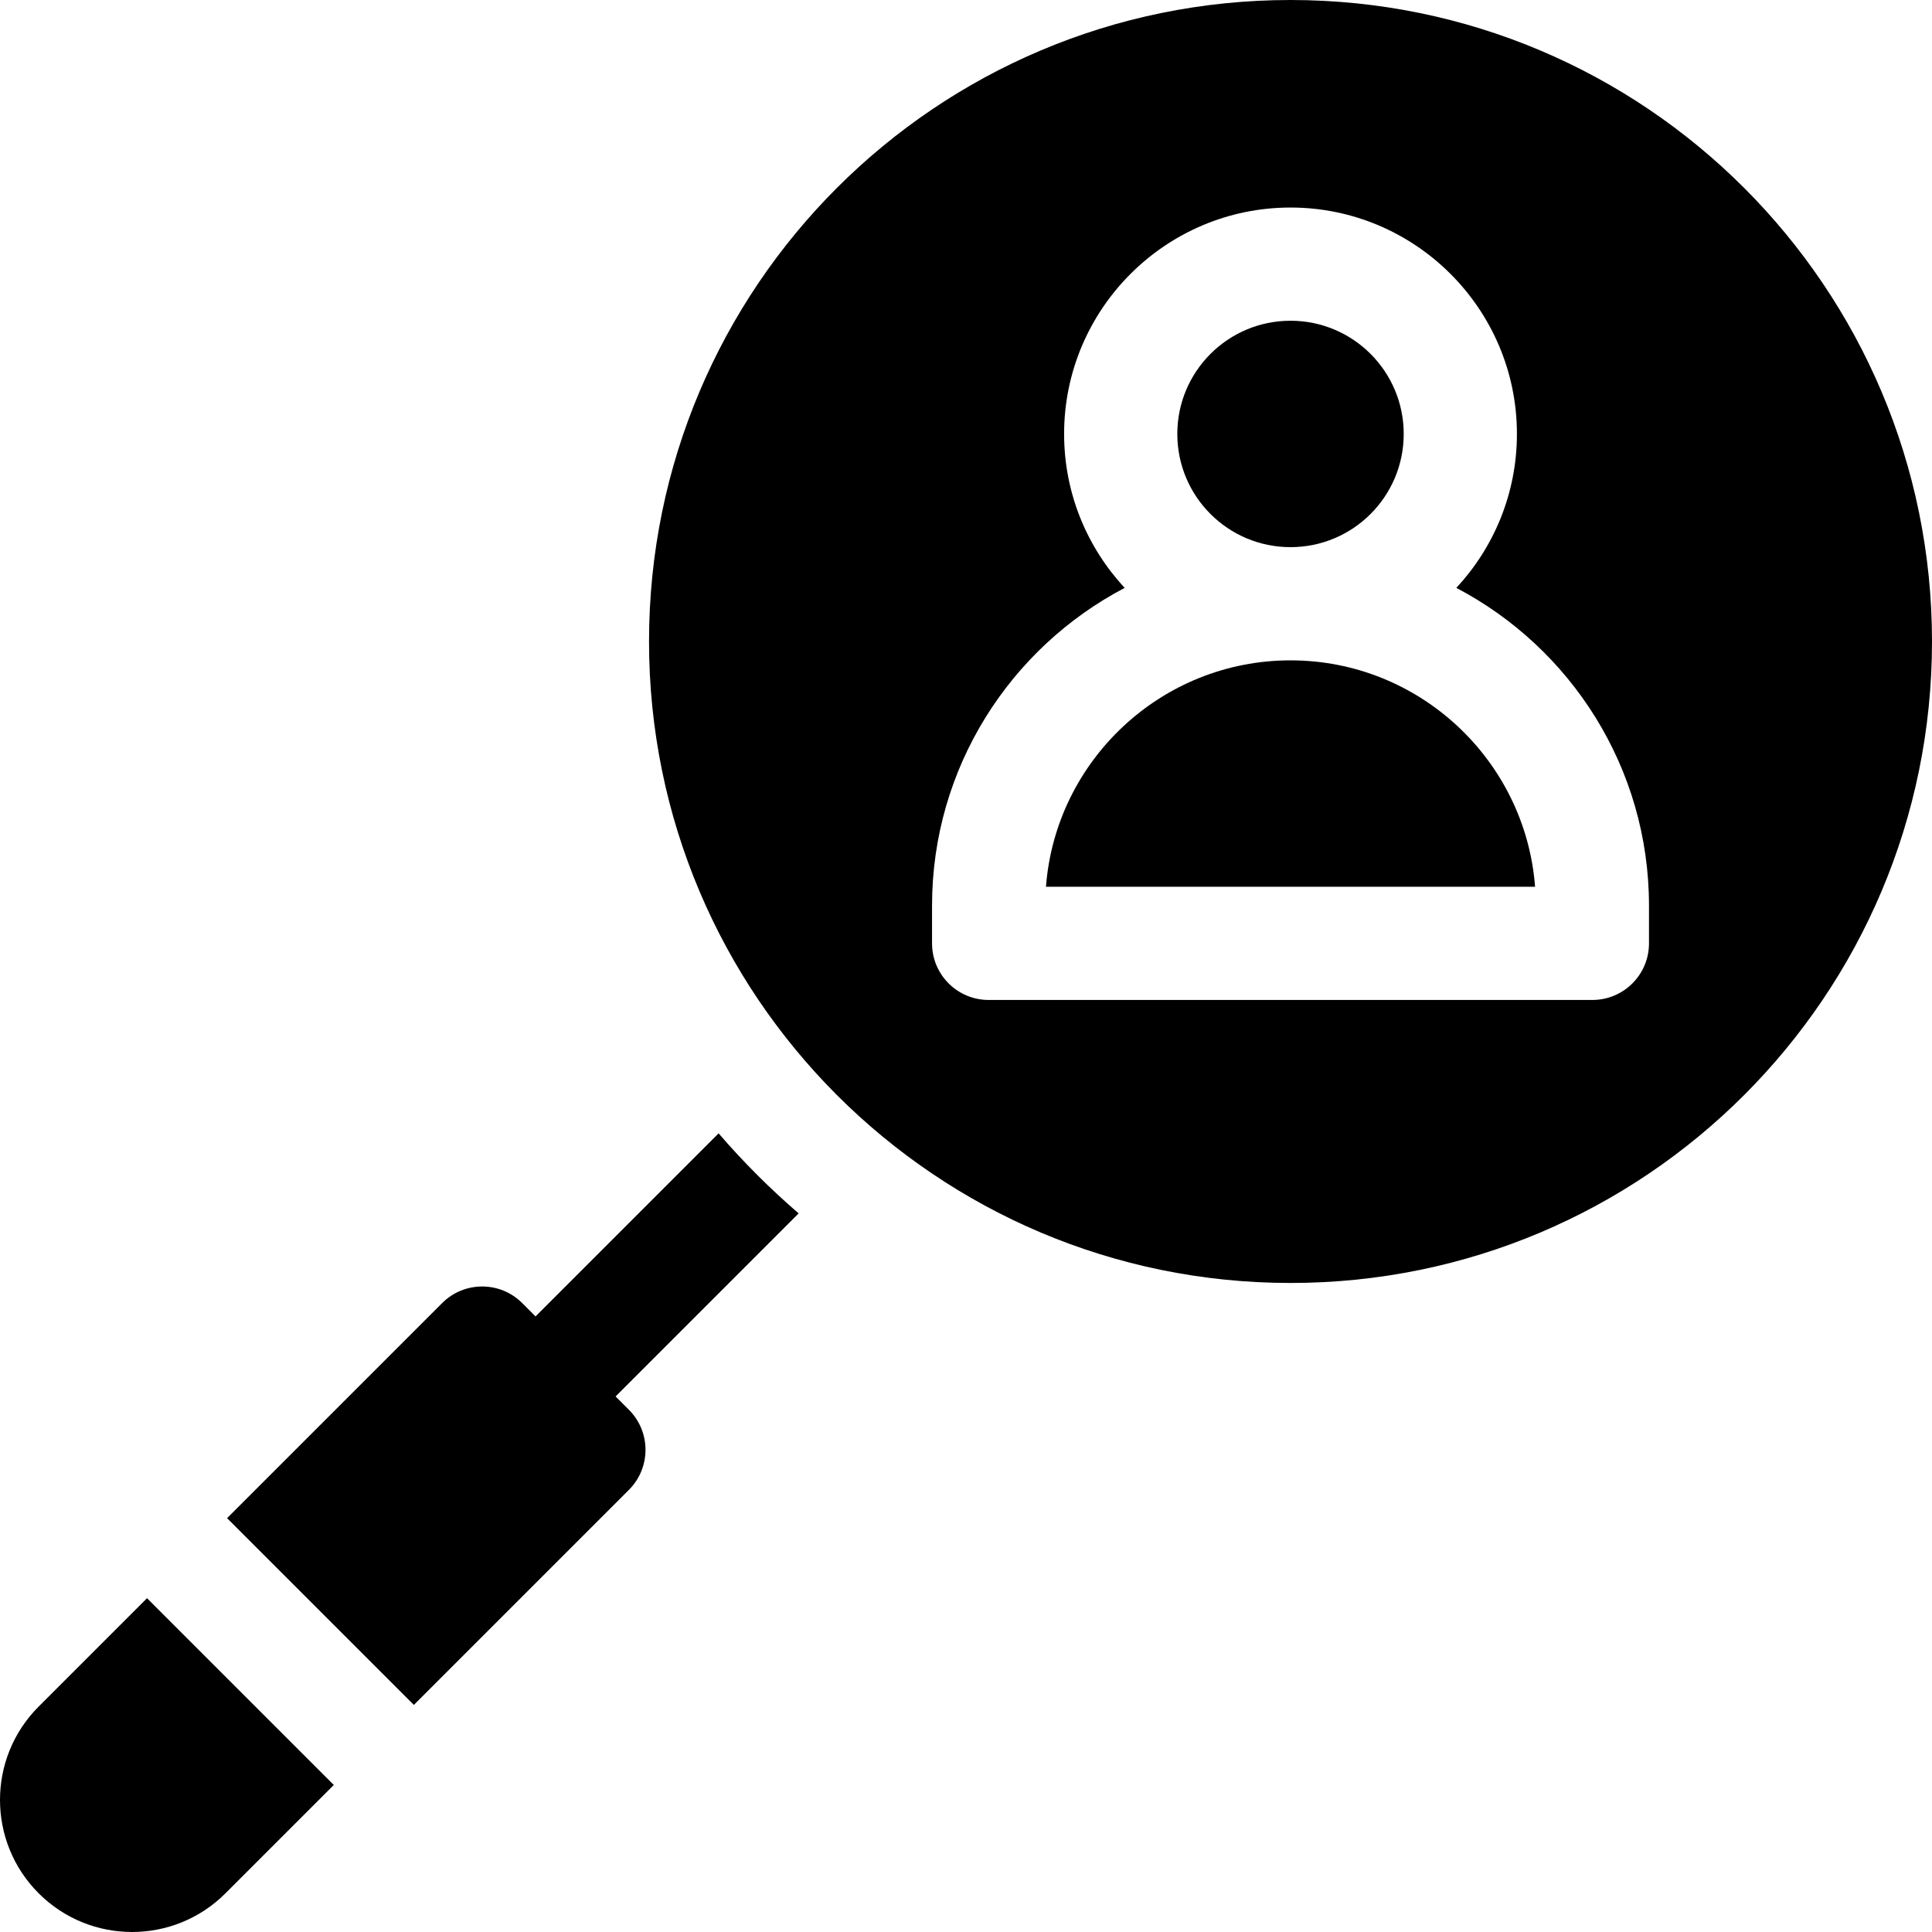 <svg id="Capa_1" enable-background="new 0 0 512 512" height="512" viewBox="0 0 512 512" width="512" xmlns="http://www.w3.org/2000/svg"><g><path d="m190.437 300.349-48.514 48.514-3.535-3.535c-5.858-5.858-15.355-5.858-21.213 0l-56.998 56.998 49.497 49.497 56.998-56.998c5.858-5.858 5.858-15.355 0-21.213l-3.535-3.535 48.514-48.514c-7.587-6.535-14.679-13.627-21.214-21.214z"/><circle cx="342" cy="115" r="30"/><path d="m342 175c-34.159 0-62.248 26.486-64.81 60h129.62c-2.562-33.514-30.651-60-64.81-60z"/><path d="m342 0c-93.888 0-170 76.112-170 170s76.112 170 170 170 170-76.112 170-170-76.112-170-170-170zm95 250c0 8.284-6.716 15-15 15h-160c-8.284 0-15-6.716-15-15v-10c0-36.538 20.737-68.318 51.057-84.205-9.954-10.714-16.057-25.052-16.057-40.795 0-33.084 26.916-60 60-60s60 26.916 60 60c0 15.743-6.103 30.081-16.057 40.795 30.32 15.887 51.057 47.667 51.057 84.205z"/><path d="m10.251 452.251c-13.668 13.668-13.668 35.829 0 49.497 13.668 13.668 35.829 13.668 49.497 0l28.713-28.713-49.497-49.497z"/></g></svg>